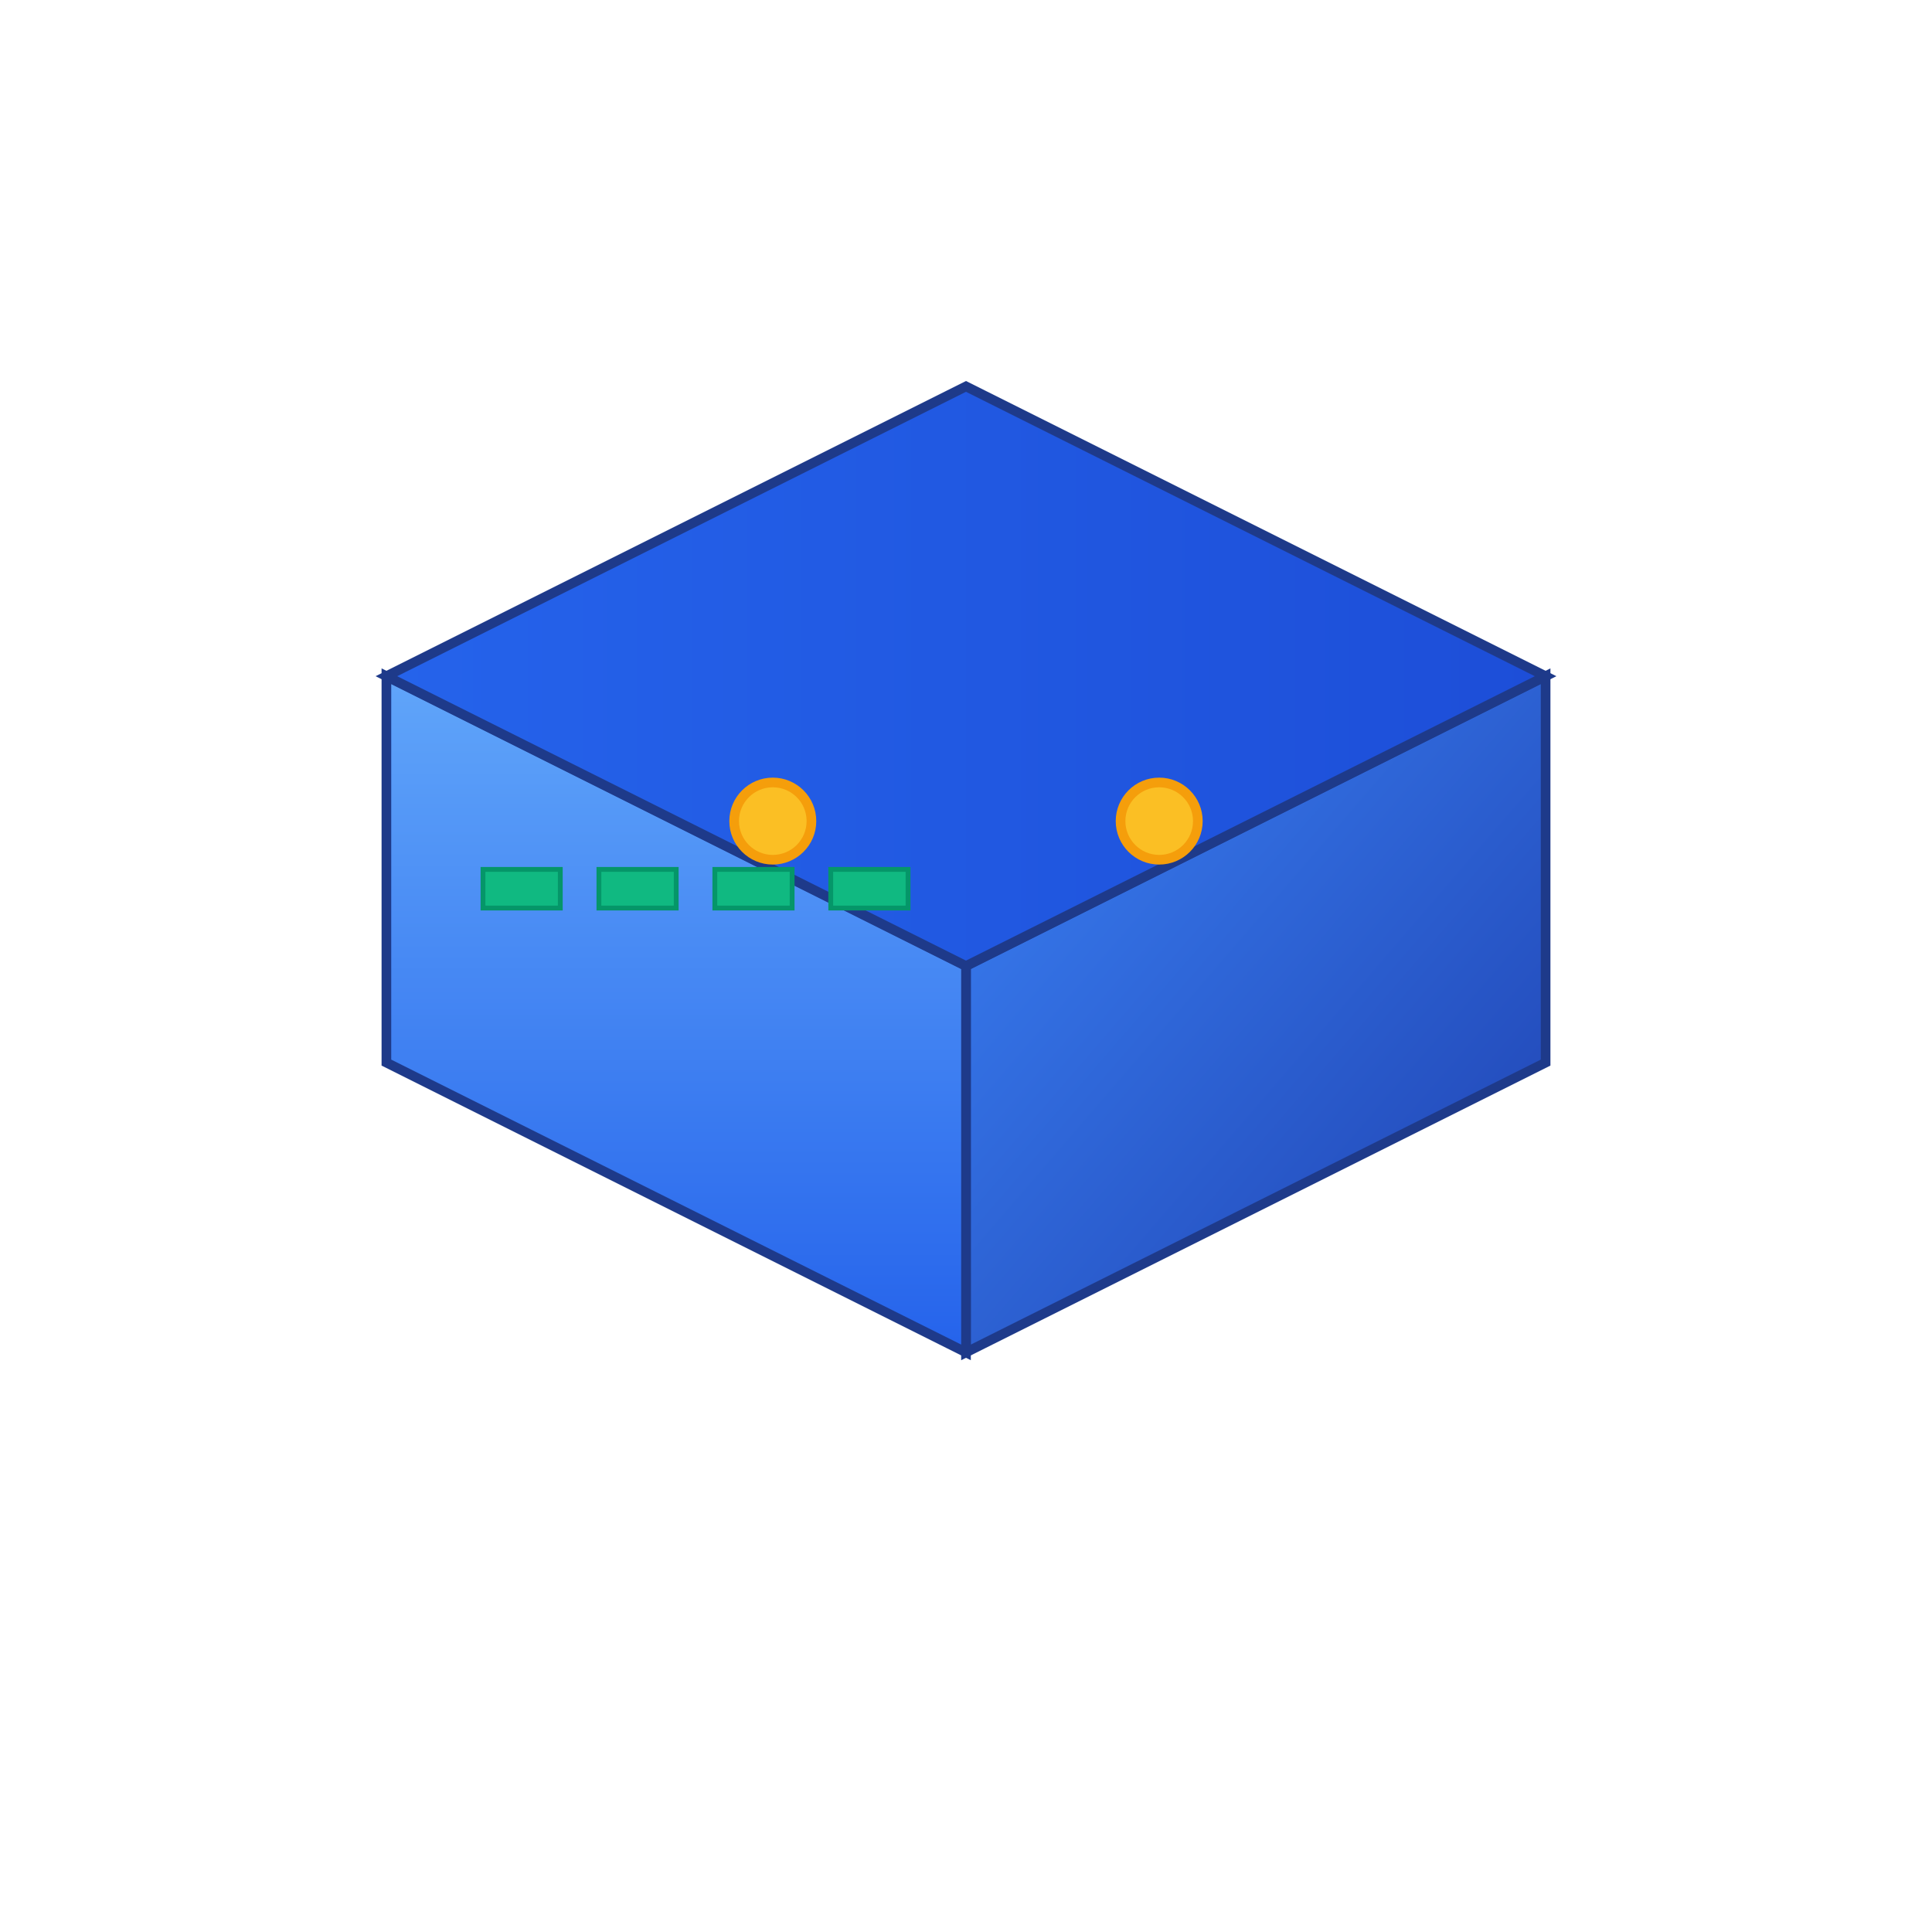 <svg xmlns="http://www.w3.org/2000/svg" viewBox="0 0 200 200">
  <!-- Isometric Router Icon - 30 degree perspective -->
  <defs>
    <linearGradient id="routerGrad1" x1="0%" y1="0%" x2="100%" y2="100%">
      <stop offset="0%" style="stop-color:#3b82f6;stop-opacity:1" />
      <stop offset="100%" style="stop-color:#1e40af;stop-opacity:1" />
    </linearGradient>
    <linearGradient id="routerGrad2" x1="0%" y1="0%" x2="0%" y2="100%">
      <stop offset="0%" style="stop-color:#60a5fa;stop-opacity:1" />
      <stop offset="100%" style="stop-color:#2563eb;stop-opacity:1" />
    </linearGradient>
    <linearGradient id="routerGrad3" x1="0%" y1="0%" x2="100%" y2="0%">
      <stop offset="0%" style="stop-color:#2563eb;stop-opacity:1" />
      <stop offset="100%" style="stop-color:#1d4ed8;stop-opacity:1" />
    </linearGradient>
  </defs>
  
  <!-- Bottom face -->
  <path d="M 100 140 L 160 110 L 160 70 L 100 100 Z" fill="url(#routerGrad1)" stroke="#1e3a8a" stroke-width="1"/>
  
  <!-- Left face -->
  <path d="M 40 110 L 100 140 L 100 100 L 40 70 Z" fill="url(#routerGrad2)" stroke="#1e3a8a" stroke-width="1"/>
  
  <!-- Top face -->
  <path d="M 100 100 L 160 70 L 100 40 L 40 70 Z" fill="url(#routerGrad3)" stroke="#1e3a8a" stroke-width="1"/>
  
  <!-- Antenna details -->
  <circle cx="80" cy="85" r="4" fill="#fbbf24" stroke="#f59e0b" stroke-width="1"/>
  <circle cx="120" cy="85" r="4" fill="#fbbf24" stroke="#f59e0b" stroke-width="1"/>
  
  <!-- Port details on front -->
  <rect x="50" y="90" width="8" height="4" fill="#10b981" stroke="#059669" stroke-width="0.5"/>
  <rect x="62" y="90" width="8" height="4" fill="#10b981" stroke="#059669" stroke-width="0.5"/>
  <rect x="74" y="90" width="8" height="4" fill="#10b981" stroke="#059669" stroke-width="0.5"/>
  <rect x="86" y="90" width="8" height="4" fill="#10b981" stroke="#059669" stroke-width="0.5"/>
</svg>
